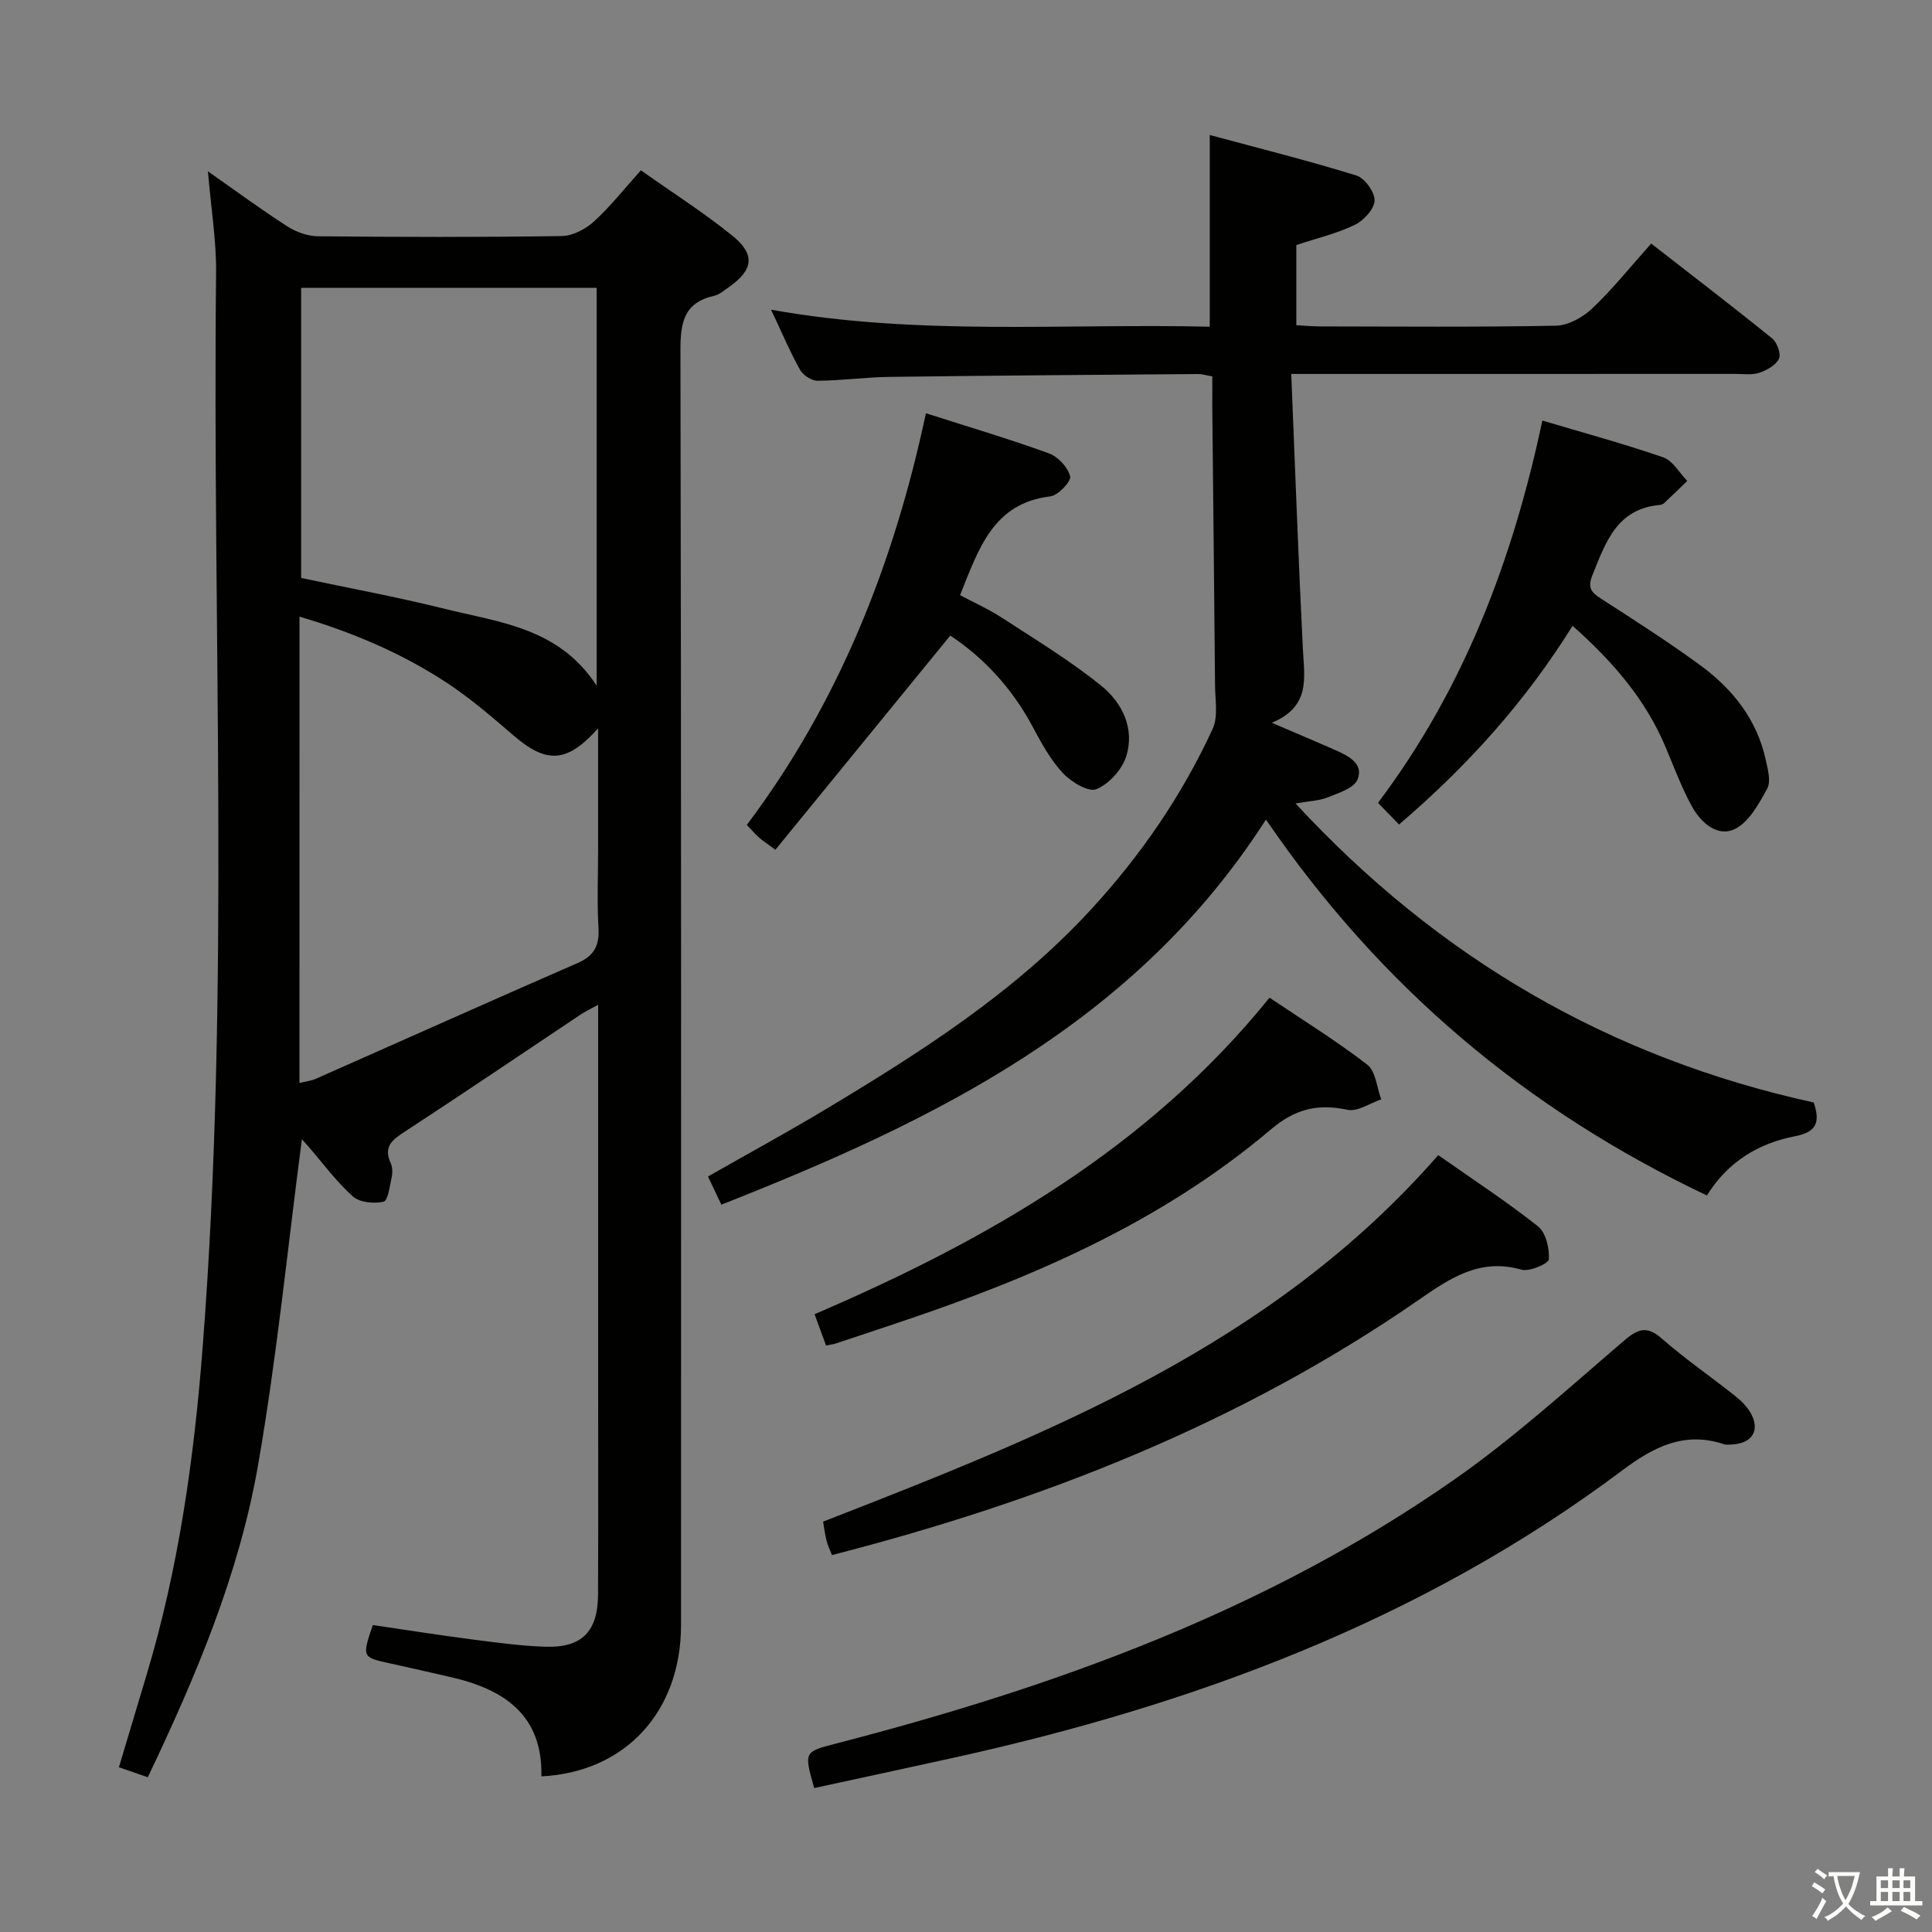 <svg enable-background="new 0 0 400 400" viewBox="0 0 400 400" xmlns="http://www.w3.org/2000/svg"><rect x="0" y="0" width="400" height="400" fill="#808080" stroke="none"/><path d="m377.9 391.2c-.2.3-.4.5-.6.8-.7-.6-1.4-1-2.2-1.5.2-.3.4-.5.5-.8.6.4 1.4.8 2.3 1.5zm-1.8 6.1c-.2-.2-.5-.4-.9-.6.4-.6.8-1.2 1.2-1.9s.7-1.3.9-1.9c.3.3.5.5.8.7-.7 1.3-1.4 2.6-2 3.7zm2.2-9c-.3.3-.5.5-.6.8-.6-.6-1.3-1.1-2-1.5.3-.3.5-.5.6-.7.6.5 1.3.9 2 1.4zm.3.2v-.9h2 4.5c-.3 1.3-.6 2.5-1 3.6s-.9 2.1-1.4 3c.4.5 1 1 1.6 1.4s1.2.8 1.9 1.1c-.3.2-.5.4-.8.8-.4-.3-1-.7-1.6-1.2s-1.2-1.1-1.6-1.6c-.5.6-1.1 1.1-1.7 1.6s-1.4.9-2.1 1.4c-.1-.3-.3-.5-.7-.8.6-.2 1.2-.5 1.9-1s1.4-1.1 2-1.8c-.5-.8-.9-1.6-1.2-2.5s-.6-2-.8-3.2c-.4.1-.7.1-1 .1zm2.5 2.7c.3 1 .7 1.7 1 2.2.3-.5.6-1.1 1-2s.6-1.9.9-3h-3.2-.4c.1.9.3 1.8.7 2.8z" fill="#fbfcfa"/><path d="m396.5 388.5v1.5 3.6h1.5v.9c-.4 0-1 0-1.7 0h-7.9c-.5 0-.9 0-1.2 0v-.9h1.3v-3.5c0-.7 0-1.2 0-1.6h2.4c0-.8 0-1.4 0-1.7h1c0 .3-.1.8-.1 1.7h1.5c0-.8 0-1.4 0-1.7h1c0 .3-.1.9-.1 1.7zm-8.2 9.2c-.2-.3-.5-.5-.8-.8.8-.3 1.4-.6 1.9-.9s1-.7 1.4-1.1c.3.3.6.5.9.8-1.6 1-2.8 1.6-3.4 2zm2.6-6.8v-1.6h-1.5v1.6zm0 2.7v-1.9h-1.5v1.9zm2.4-2.7v-1.6h-1.5v1.6zm0 2.7v-1.9h-1.5v1.9zm.2 2 .7-.8c.4.2.9.5 1.6.8s1.3.7 1.8 1c-.3.3-.5.5-.8.8-.4-.3-1.5-1-3.3-1.8zm2-4.7v-1.6h-1.4v1.6zm0 2.7v-1.9h-1.4v1.9z" fill="#fbfcfa"/><g fill="#010100"><path d="m112.09 367.78c.28-12.81-7.83-18.07-18.89-20.58-4.2-.95-8.4-1.94-12.61-2.85-5.61-1.22-5.66-1.29-3.4-7.9 6.69.98 13.5 2.06 20.35 2.95 5.1.66 10.23 1.37 15.36 1.54 7.6.25 10.89-3.15 10.92-10.88.06-15.49.02-30.99.02-46.48 0-23.16 0-46.32 0-69.47 0-1.8 0-3.6 0-6.09-1.62.9-2.73 1.43-3.75 2.11-12.03 8.03-24.01 16.15-36.12 24.06-2.61 1.71-4.7 3.09-3.08 6.61.39.85.4 2.02.2 2.96-.39 1.8-.77 4.84-1.68 5.04-1.99.45-4.95.17-6.36-1.1-3.44-3.08-6.22-6.89-9.27-10.41-.53-.61-1.09-1.19-1.28-1.41-2.95 22.43-5.18 45.14-9.09 67.56-3.93 22.51-12.81 43.56-22.81 64.52-1.82-.63-3.62-1.26-5.98-2.07 1.94-6.48 3.81-12.77 5.7-19.04 6.69-22.21 9.87-45.01 11.65-68.06 5.73-74.01 1.96-148.14 2.77-222.22.07-6.73-1.05-13.47-1.69-21.1 5.86 4.11 11.04 7.93 16.45 11.41 1.82 1.17 4.22 2.02 6.36 2.04 16.83.16 33.66.21 50.48-.05 2.28-.03 4.95-1.47 6.69-3.07 3.4-3.1 6.27-6.78 9.66-10.54 6.54 4.63 13 8.74 18.92 13.52 4.86 3.93 4.36 7.14-.78 10.72-.95.66-1.92 1.51-2.99 1.75-6.29 1.41-6.97 5.58-6.96 11.32.18 87.97.13 175.94.12 263.9-.01 17.88-11.5 30.43-28.91 31.31zm-50.09-143.56c1.25-.31 2.41-.43 3.42-.88 18.06-7.98 36.08-16.07 54.18-23.96 3.44-1.5 4.53-3.64 4.31-7.3-.32-5.31-.08-10.65-.08-15.98 0-8.2 0-16.4 0-25.3-6.47 7.22-10.68 7.32-17.45 1.52-4.53-3.89-9.09-7.83-14.06-11.08-9.18-5.99-19.2-10.29-30.31-13.57-.01 32.39-.01 64.14-.01 96.55zm.35-164.62v60.06c9.92 2.11 19.83 3.93 29.59 6.36 11.4 2.84 23.77 3.9 31.59 15.95 0-28.01 0-54.98 0-82.38-20.49.01-40.69.01-61.18.01z"/><path d="m251 77.93c-1.3-.23-2.1-.49-2.9-.49-21.31.17-42.62.31-63.92.59-4.97.06-9.94.77-14.91.8-1.24.01-3.01-1.15-3.64-2.28-2.09-3.75-3.77-7.74-5.99-12.43 30.55 5.47 60.71 2.81 90.83 3.52 0-13.25 0-25.83 0-39.69 10.18 2.75 20.35 5.29 30.36 8.39 1.73.53 3.83 3.45 3.76 5.19-.07 1.78-2.26 4.14-4.11 5.03-3.7 1.79-7.8 2.75-12.09 4.17v16.6c1.56.08 3.17.24 4.78.25 16.33.02 32.66.17 48.98-.15 2.55-.05 5.55-1.73 7.49-3.56 4.21-3.99 7.86-8.56 12.22-13.44 8.42 6.55 16.81 12.97 25.03 19.62 1.03.83 1.9 3.21 1.43 4.21-.63 1.34-2.51 2.4-4.08 2.92-1.51.51-3.29.23-4.96.23-28.33.01-56.65.01-84.98.01-1.95 0-3.9 0-6.96 0 .8 19.48 1.47 38.24 2.41 56.99.3 5.91 1.64 11.89-6.44 15.23 4.94 2.12 9.11 3.87 13.24 5.7 2.66 1.18 5.83 2.77 4.52 6.03-.71 1.78-3.86 2.79-6.1 3.69-1.81.73-3.89.78-6.74 1.29 29.64 32.06 65.08 52.66 107.29 61.91 1.23 3.77.89 6.07-3.82 6.97-7.59 1.46-13.96 5.27-18.3 12.28-37.15-17.63-67.52-43.02-91.3-77.83-26.99 42.13-68.62 62.35-112.75 79.73-.93-1.95-1.76-3.71-2.77-5.83 8.25-4.7 16.39-9.13 24.32-13.89 19.72-11.83 39.09-24.16 54.86-41.26 10.35-11.21 18.92-23.67 25.3-37.51 1.18-2.56.52-6.02.5-9.06-.16-19.14-.38-38.28-.57-57.42-.01-2.15.01-4.28.01-6.51z"/><path d="m168.57 370.2c-2.15-7.6-2.12-7.5 4.69-9.26 45.43-11.76 89.2-27.58 127.97-54.71 12.35-8.64 23.6-18.9 35.08-28.72 2.98-2.55 4.78-2.99 7.84-.3 4.74 4.16 9.98 7.75 14.93 11.68 1.28 1.01 2.55 2.22 3.35 3.61 2.02 3.5.44 6.24-3.57 6.54-.66.05-1.38.15-1.99-.05-8.19-2.7-14.56.61-21 5.44-41.45 31.06-88.78 48.58-138.87 59.59-9.39 2.07-18.78 4.08-28.43 6.18z"/><path d="m289.66 170.7c-1.6-1.64-2.85-2.92-4.36-4.48 17.81-23.65 27.9-50.31 34.03-79.15 8.42 2.51 16.82 4.79 25.03 7.62 1.98.68 3.33 3.21 4.97 4.88-1.58 1.52-3.15 3.06-4.75 4.56-.23.22-.59.38-.9.41-8.94.77-11.25 7.75-13.99 14.55-.99 2.47-.36 3.47 1.65 4.77 6.98 4.5 14 8.98 20.69 13.88 6.72 4.92 11.76 11.27 13.57 19.66.41 1.92 1.09 4.38.29 5.85-1.72 3.15-3.77 6.96-6.71 8.39-3.61 1.75-7.04-1.34-8.88-4.67-2.15-3.91-3.71-8.14-5.45-12.27-4.15-9.89-10.92-17.73-19.27-25.13-9.71 15.6-21.59 28.87-35.92 41.13z"/><path d="m297.77 239.16c7.19 5.05 14.16 9.6 20.65 14.74 1.64 1.3 2.4 4.56 2.25 6.83-.06.89-4 2.61-5.66 2.14-8.59-2.44-14.7 1.7-21.3 6.27-36.92 25.56-78 41.66-121.46 52.82-.45-1.16-.89-2.04-1.12-2.98-.32-1.26-.48-2.57-.72-3.94 46.6-18.16 92.92-36.44 127.36-75.88z"/><path d="m196.74 131.59c-12.19 14.93-24.12 29.55-36.2 44.34-1.91-1.41-2.71-1.92-3.41-2.54-.74-.66-1.38-1.43-2.51-2.6 18.99-25.24 30.42-53.95 37.08-85.23 8.88 2.84 17.26 5.32 25.46 8.3 1.89.69 3.95 2.89 4.4 4.76.26 1.05-2.49 3.96-4.1 4.15-11.8 1.4-14.81 10.76-18.69 20.45 2.79 1.49 5.92 2.89 8.75 4.73 6.93 4.51 14.05 8.83 20.46 14.01 4.35 3.51 7.01 8.87 5.19 14.63-.86 2.74-3.57 5.74-6.18 6.8-1.65.67-5.22-1.5-6.93-3.33-2.56-2.75-4.45-6.2-6.24-9.56-4.31-8.11-10.36-14.5-17.08-18.91z"/><path d="m171.02 278.57c-.81-2.2-1.48-4.04-2.37-6.48 35.79-15.37 69.04-34.38 94.19-65.53 6.9 4.64 13.83 8.92 20.24 13.87 1.76 1.36 1.97 4.73 2.89 7.18-2.34.79-4.9 2.6-6.98 2.16-6.15-1.3-10.81-.21-15.85 4.05-22.83 19.34-49.81 30.93-77.89 40.26-4.1 1.36-8.2 2.74-12.3 4.1-.45.15-.94.19-1.93.39z"/></g></svg>